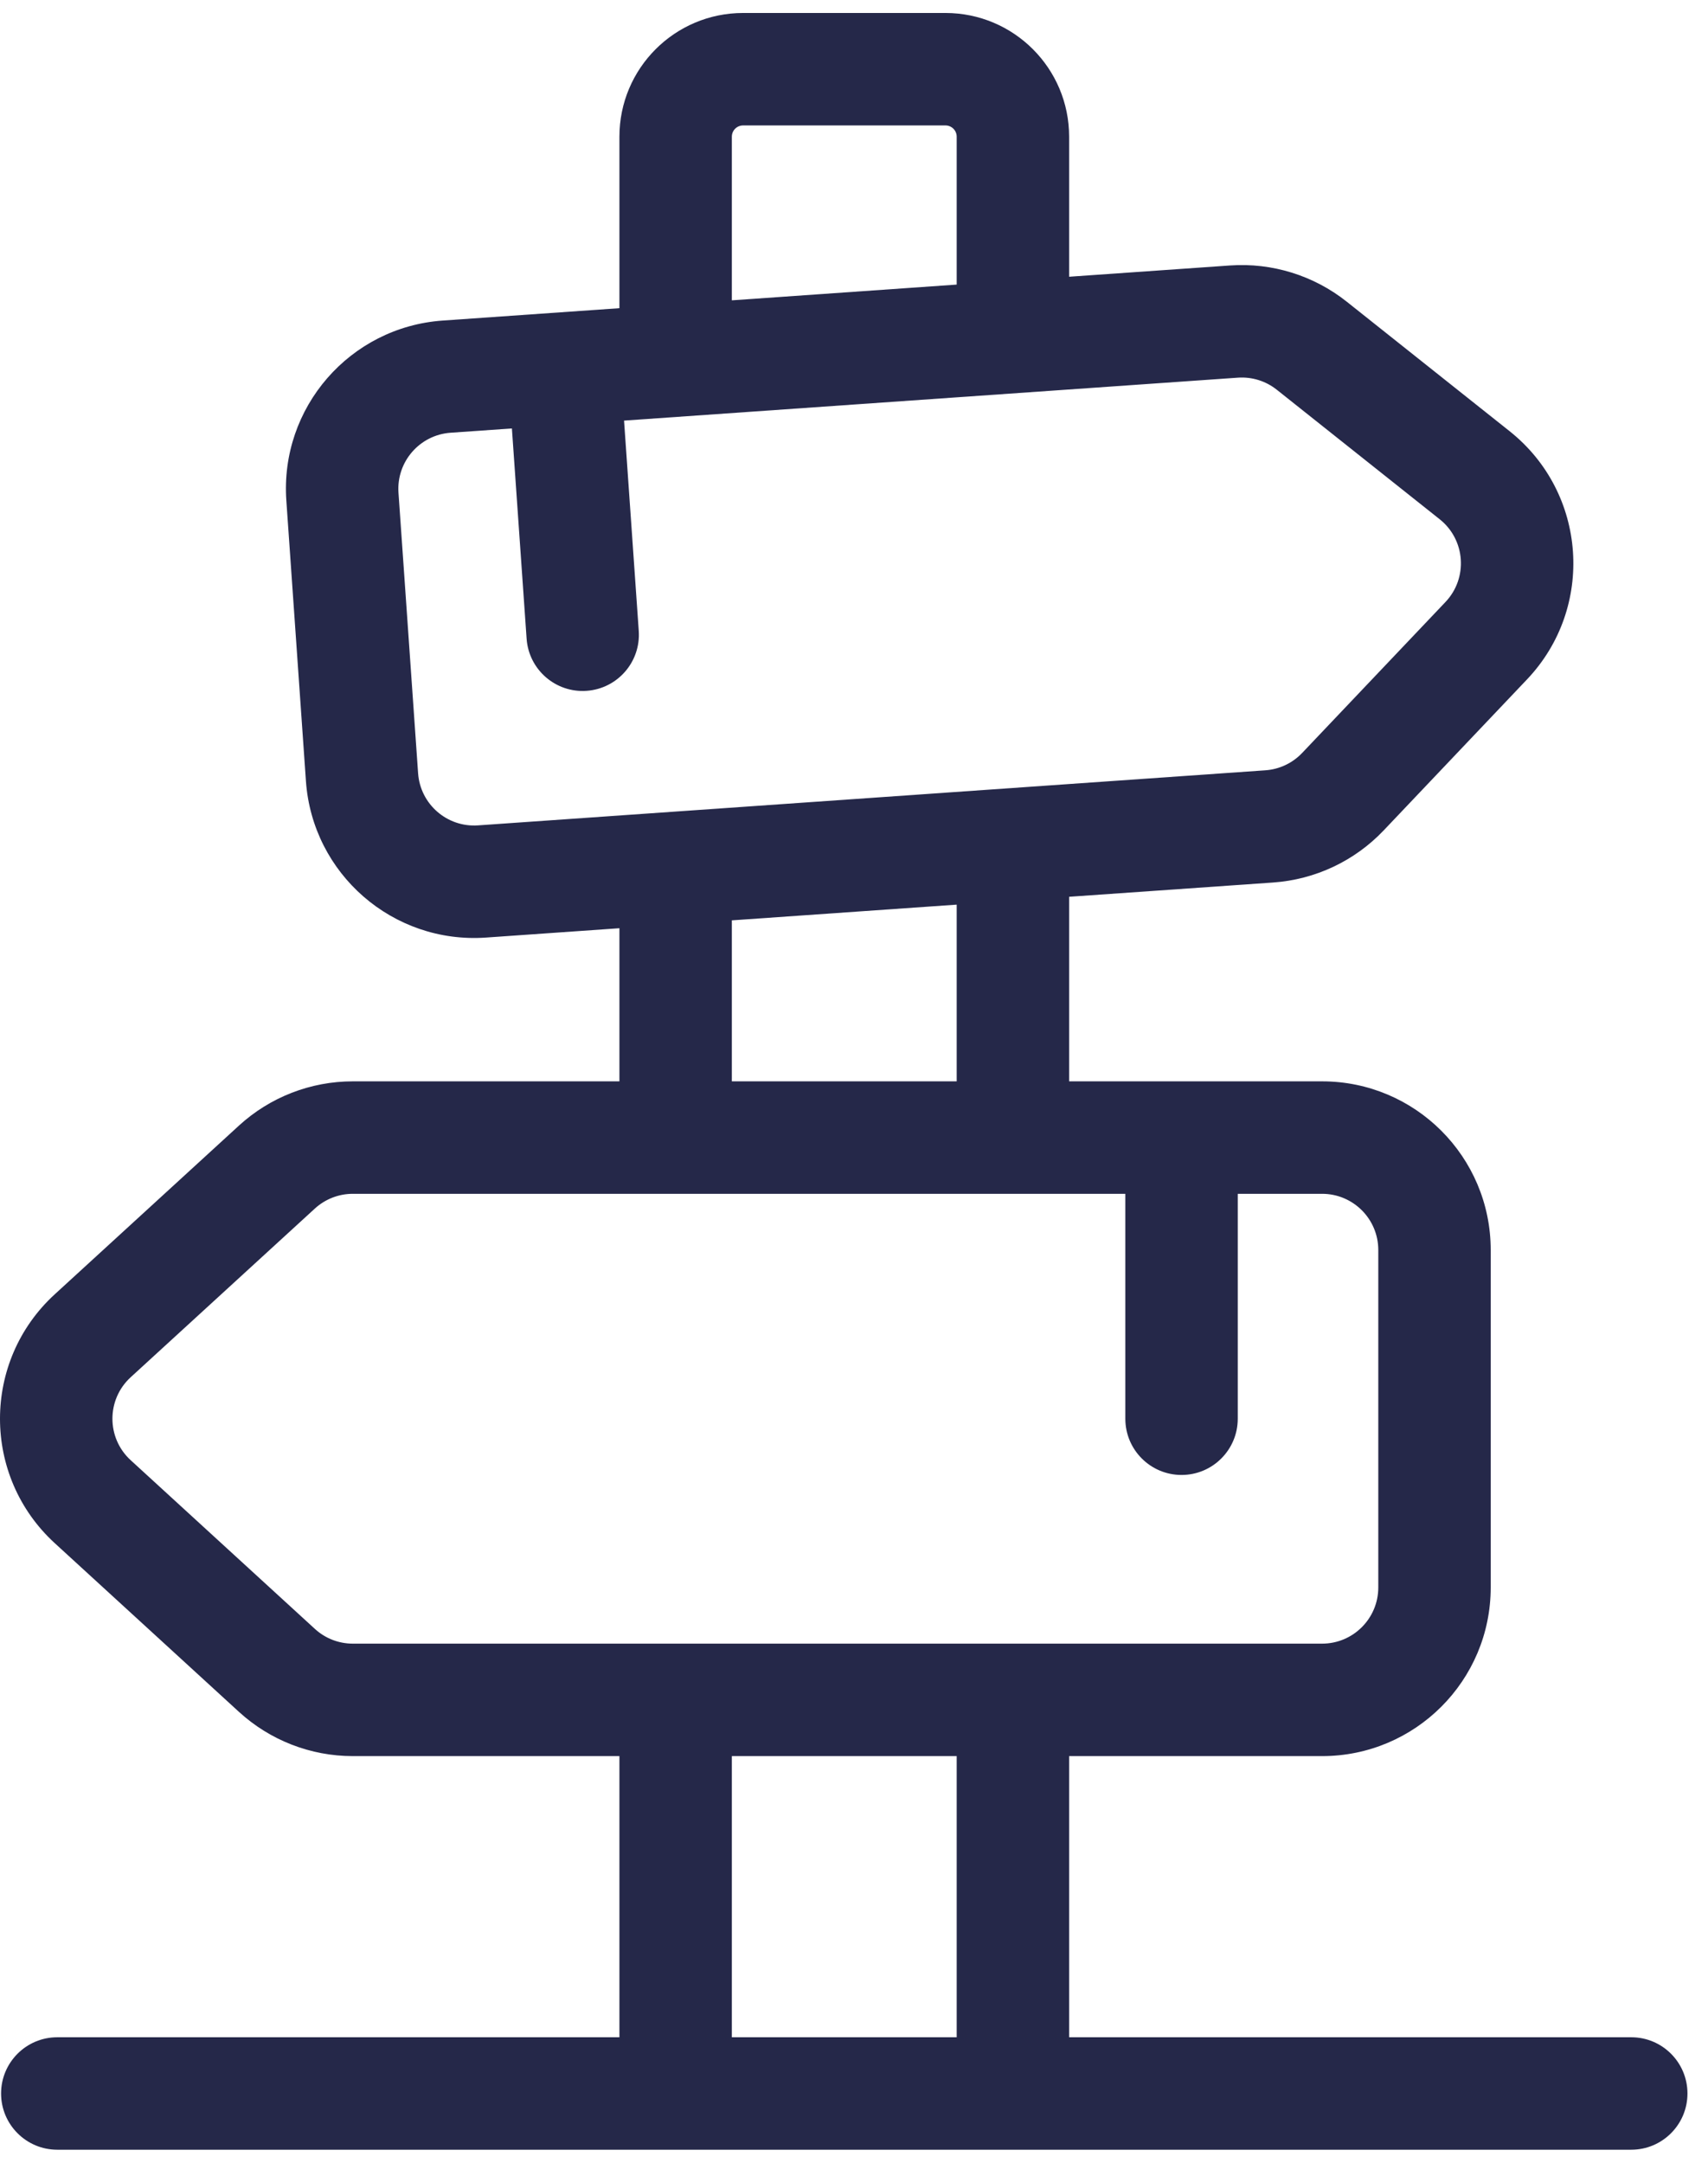 <svg width="79" height="100" viewBox="0 0 79 100" fill="none" xmlns="http://www.w3.org/2000/svg">
    <path fill-rule="evenodd" clip-rule="evenodd"
          d="M16.318 81.2H28.65V94.2H2.65C1.214 94.2 0.05 95.364 0.05 96.8C0.05 98.236 1.214 99.4 2.65 99.4H28.65H49.45H75.45C76.886 99.4 78.05 98.236 78.05 96.8C78.05 95.364 76.886 94.2 75.45 94.2H49.45V81.2H61.15C65.458 81.2 68.95 77.708 68.95 73.4V57.8C68.95 53.492 65.458 50 61.15 50H49.45V41.466L58.888 40.806C60.833 40.67 62.657 39.81 64 38.396L70.628 31.416C73.781 28.097 73.409 22.788 69.825 19.939L62.291 13.95C60.764 12.737 58.838 12.139 56.893 12.275L49.45 12.796V6.32C49.45 3.161 46.889 0.6 43.73 0.6H34.37C31.211 0.6 28.65 3.161 28.65 6.32V14.25L20.481 14.822C16.183 15.122 12.943 18.849 13.244 23.147L14.15 36.115C14.451 40.412 18.178 43.652 22.476 43.352L28.65 42.92V50H16.318C14.368 50 12.489 50.73 11.051 52.047L2.532 59.847C-0.844 62.939 -0.844 68.261 2.532 71.353L11.051 79.153C12.489 80.469 14.368 81.2 16.318 81.2ZM33.85 42.556V50H44.25V41.829L33.85 42.556ZM33.85 13.887L44.25 13.159V6.32C44.25 6.033 44.017 5.8 43.73 5.8H34.37C34.083 5.8 33.85 6.033 33.85 6.32V13.887ZM44.25 94.2V81.2H33.85V94.2H44.25ZM61.15 55.2C62.586 55.2 63.75 56.364 63.75 57.8V73.4C63.75 74.836 62.586 76 61.15 76H16.318C15.668 76 15.042 75.757 14.563 75.317L6.044 67.517C4.919 66.487 4.919 64.713 6.044 63.682L14.563 55.882C15.042 55.444 15.668 55.2 16.318 55.2H52.05V65.6C52.05 67.036 53.214 68.2 54.65 68.2C56.086 68.2 57.25 67.036 57.25 65.6V55.2H61.15ZM18.431 22.784C18.331 21.351 19.411 20.109 20.843 20.009L23.677 19.811L24.357 29.531C24.457 30.963 25.699 32.044 27.132 31.943C28.564 31.843 29.644 30.601 29.544 29.168L28.864 19.448L57.256 17.463C57.904 17.417 58.546 17.616 59.055 18.021L66.59 24.01C67.784 24.959 67.908 26.729 66.857 27.836L60.229 34.815C59.782 35.286 59.174 35.573 58.525 35.618L22.113 38.164C20.68 38.265 19.438 37.185 19.338 35.752L18.431 22.784Z"
          fill="#252849"/>
</svg>
